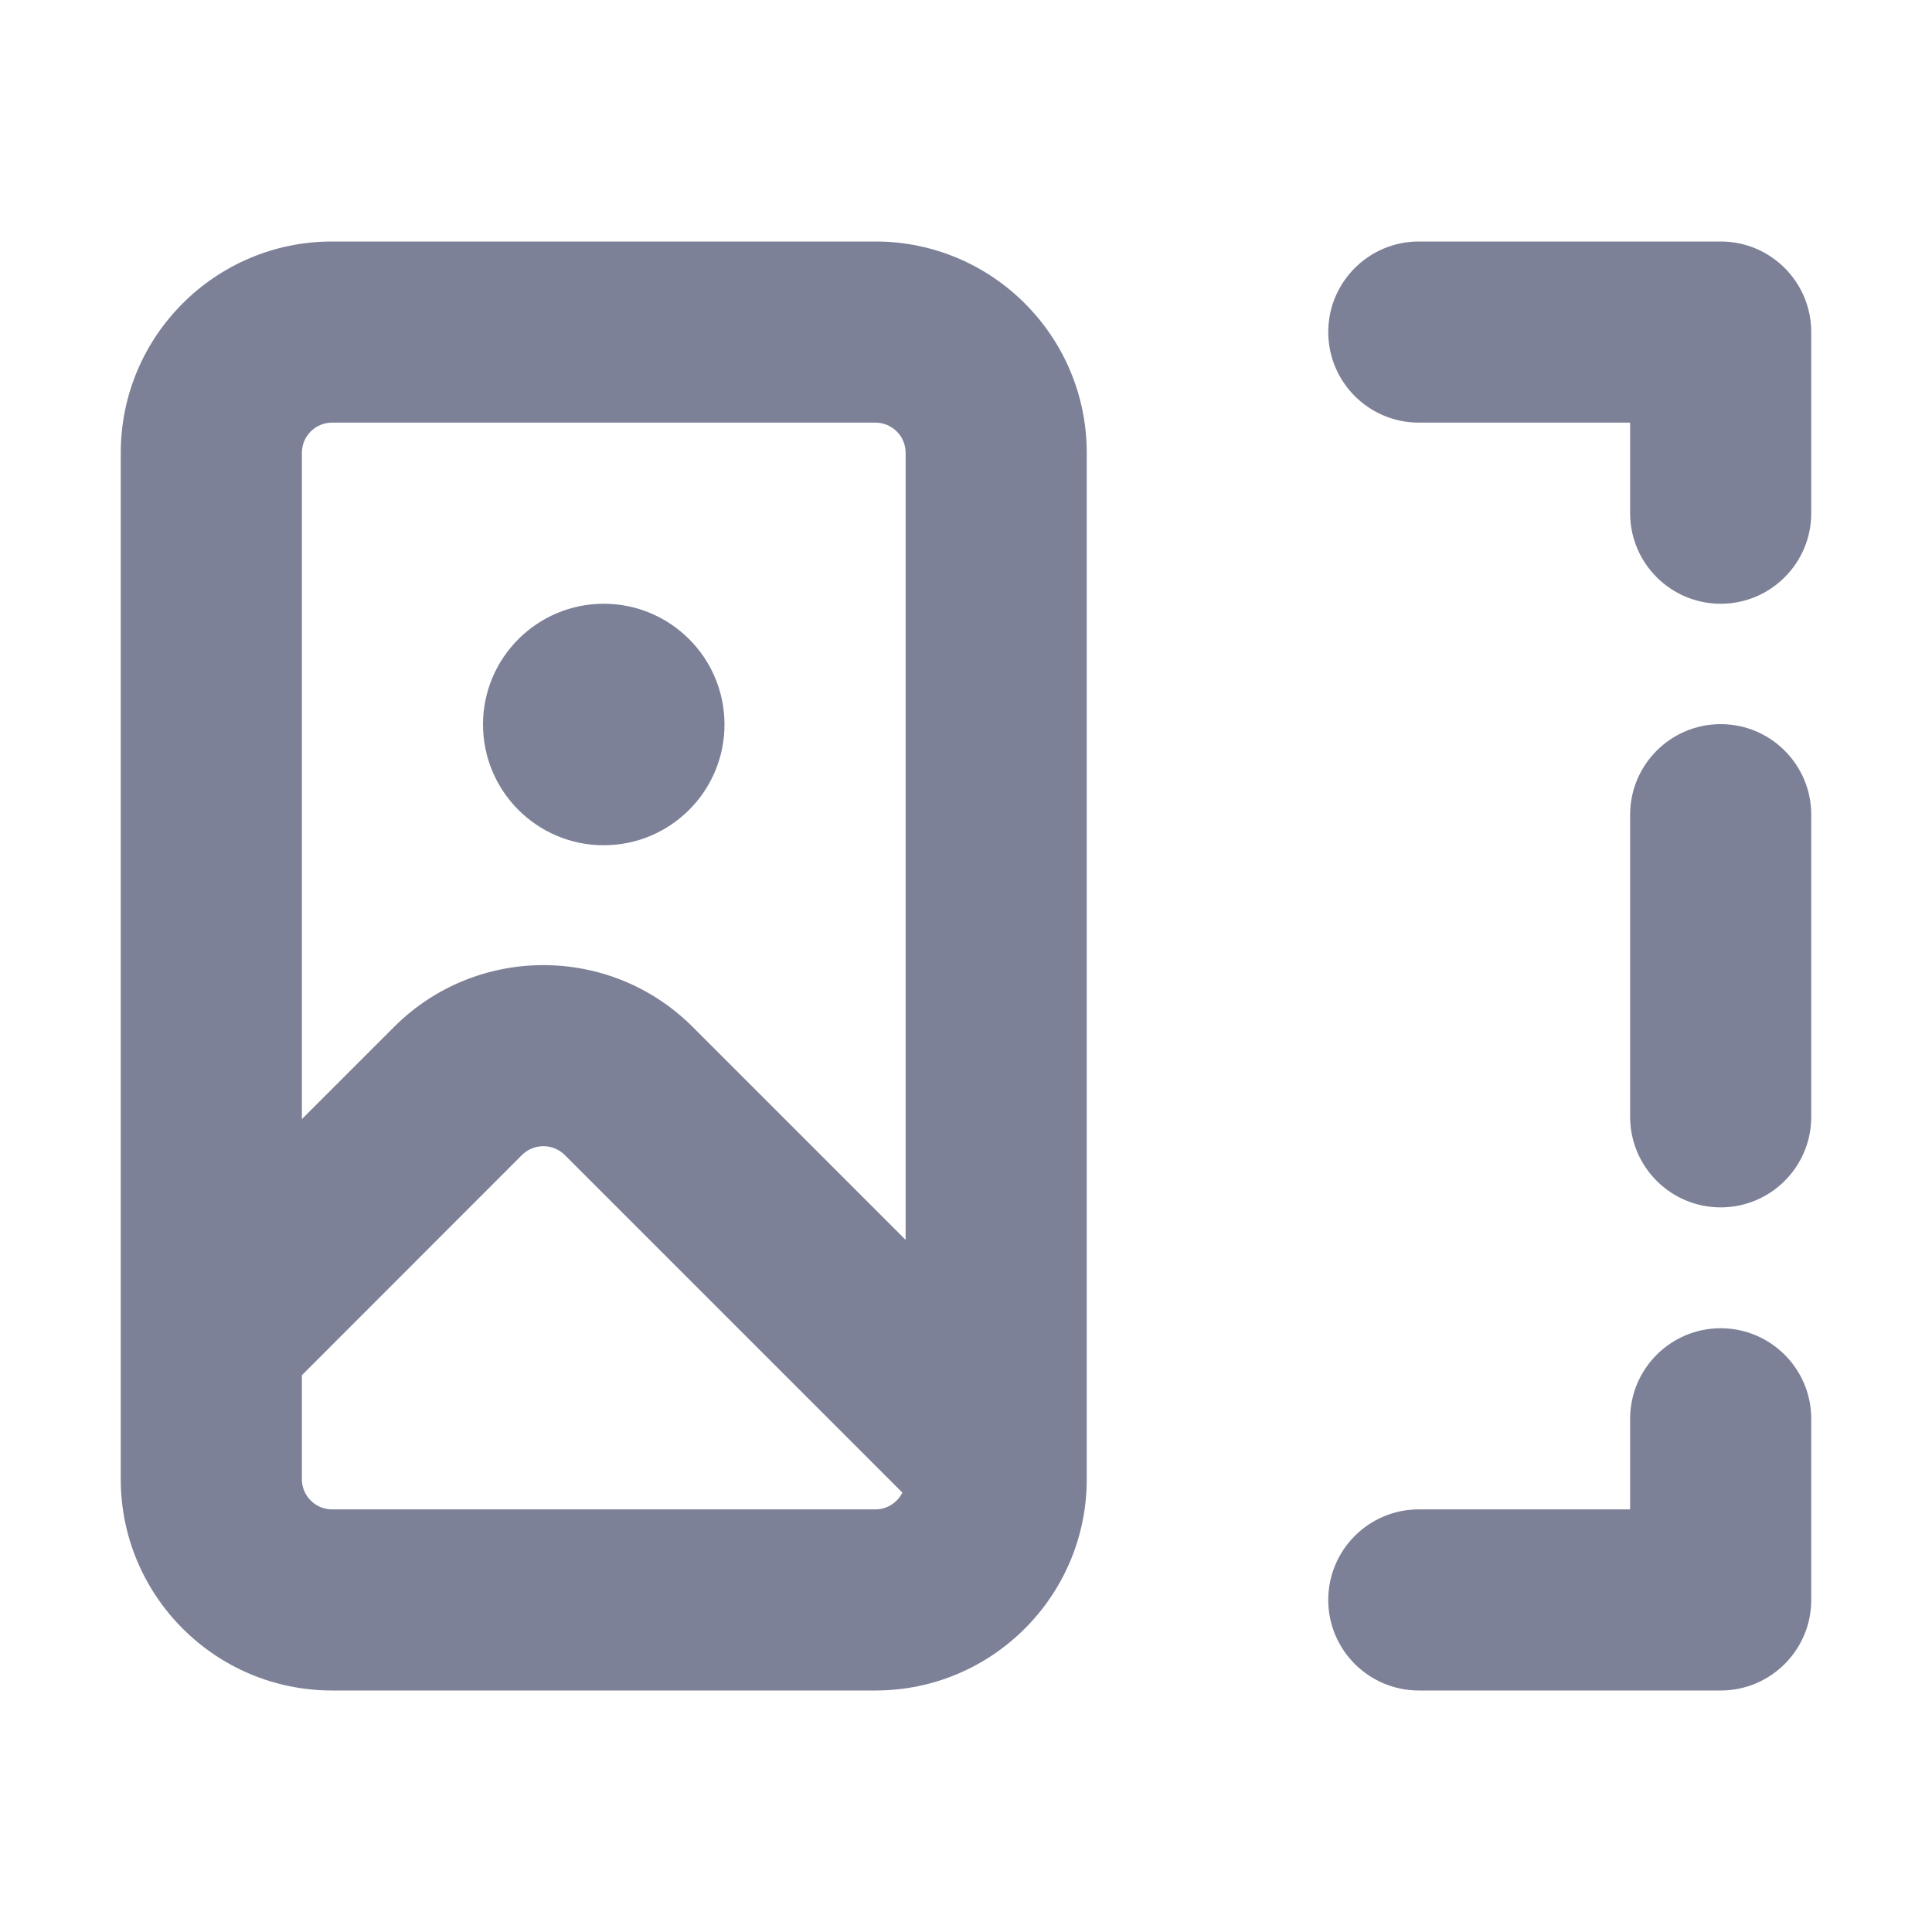 <svg width="16" height="16" viewBox="0 0 16 16" fill="none" xmlns="http://www.w3.org/2000/svg">
<path d="M5 5C5.552 5 6 5.448 6 6C6 6.552 5.552 7 5 7C4.448 7 4 6.552 4 6C4 5.448 4.448 5 5 5Z" fill="#7D8198"/>
<path fill-rule="evenodd" clip-rule="evenodd" d="M7.25 2C8.216 2 9 2.784 9 3.75V12.25C9 13.216 8.216 14 7.25 14H2.75C1.784 14 1 13.216 1 12.25V3.75C1 2.784 1.784 2 2.75 2H7.25ZM4.677 9.565C4.579 9.468 4.421 9.468 4.323 9.565L2.5 11.389V12.25C2.5 12.388 2.612 12.5 2.75 12.5H7.25C7.348 12.5 7.432 12.443 7.473 12.361L4.677 9.565ZM2.75 3.5C2.612 3.5 2.5 3.612 2.5 3.75V9.268L3.263 8.505C3.946 7.822 5.054 7.822 5.737 8.505L7.5 10.268V3.75C7.5 3.612 7.388 3.5 7.25 3.5H2.75Z" fill="#7D8198"/>
<path d="M14.25 11C14.664 11 15 11.336 15 11.75V13.25C15 13.664 14.664 14 14.25 14H11.75C11.336 14 11 13.664 11 13.25C11 12.836 11.336 12.5 11.75 12.5H13.5V11.75C13.5 11.336 13.836 11 14.25 11Z" fill="#7D8198"/>
<path d="M14.25 5.997C14.664 5.997 15 6.333 15 6.747V9.249C15 9.663 14.664 9.999 14.25 9.999C13.836 9.999 13.5 9.663 13.5 9.249V6.747C13.5 6.333 13.836 5.997 14.25 5.997Z" fill="#7D8198"/>
<path d="M14.25 2C14.664 2 15 2.336 15 2.75V4.25C15 4.664 14.664 5 14.25 5C13.836 5 13.5 4.664 13.5 4.25V3.5H11.75C11.336 3.5 11 3.164 11 2.75C11 2.336 11.336 2 11.75 2H14.25Z" fill="#7D8198"/>
</svg>
